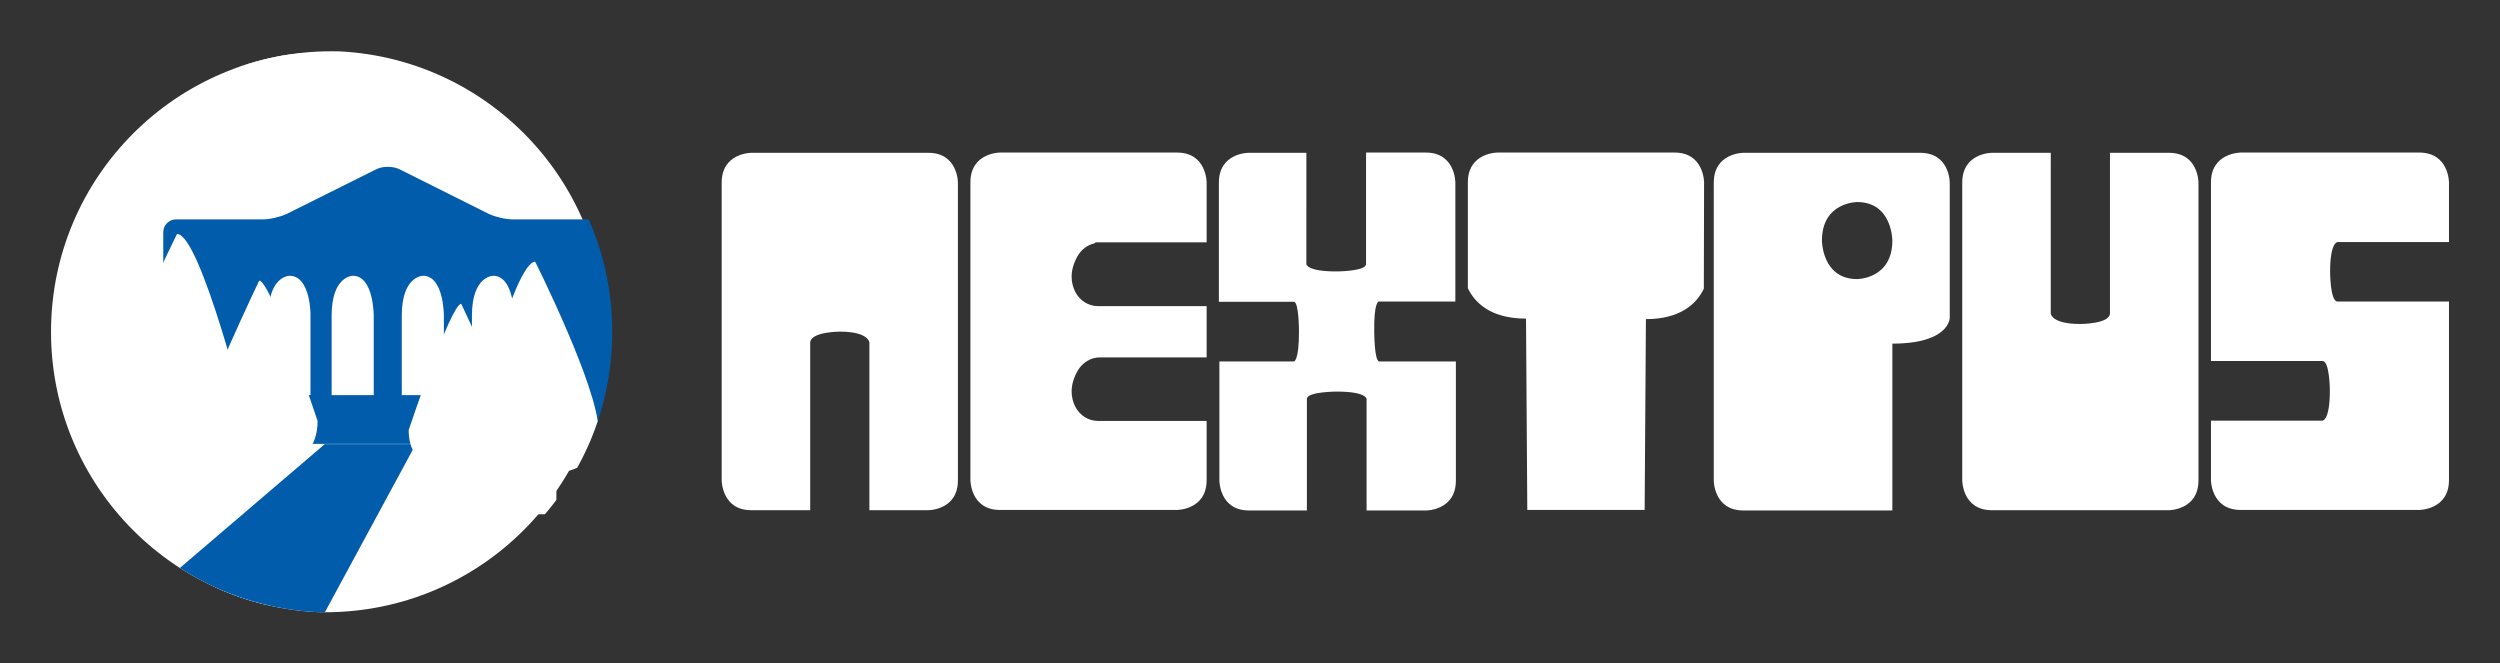 <?xml version="1.0" encoding="utf-8"?>
<!-- Generator: Adobe Illustrator 24.3.0, SVG Export Plug-In . SVG Version: 6.00 Build 0)  -->
<svg version="1.1" xmlns="http://www.w3.org/2000/svg" xmlns:xlink="http://www.w3.org/1999/xlink" x="0px" y="0px"
	 viewBox="0 0 980 260" style="enable-background:new 0 0 980 260;" xml:space="preserve">
<rect x="0" y="0" width="980" height="260" fill="#333333" stroke="none"/>
<style type="text/css">
	.st0{clip-path:url(#SVGID_2_);}
	.st1{fill:#FFFFFF;}
	.st2{fill:#015CAB;}
	.st3{clip-path:url(#SVGID_2_);fill:#015CAB;}
</style>
<g id="레이어_2">
</g>
<g id="레이어_1">
	<g>
		<defs>
			<circle id="SVGID_1_" cx="130" cy="130.1" r="110"/>
		</defs>
		<clipPath id="SVGID_2_">
			<use xlink:href="#SVGID_1_"  style="overflow:visible;"/>
		</clipPath>
		<g class="st0">
			<circle class="st1" cx="127.5" cy="130" r="109.5"/>
			<path class="st1" d="M127.5,21c29.1,0,56.5,11.3,77.1,31.9s31.9,48,31.9,77.1s-11.3,56.5-31.9,77.1s-48,31.9-77.1,31.9
				S71,227.7,50.4,207.1s-31.9-48-31.9-77.1s11.3-56.5,31.9-77.1S98.4,21,127.5,21 M127.5,20c-60.8,0-110,49.2-110,110
				s49.2,110,110,110s110-49.2,110-110S188.3,20,127.5,20L127.5,20z"/>
		</g>
		<g class="st0">
			<path class="st2" d="M156.5,66.3c-2.5-1.2-6.5-1.2-8.9,0l-35.1,17.5c-2.5,1.2-6.7,2.2-9.5,2.2H69c-2.8,0-5,2.3-5,5v78
				c0,2.8,2.3,5,5,5h166c2.8,0,5-2.3,5-5v-78c0-2.8-2.3-5-5-5h-34c-2.8,0-7-1-9.5-2.2L156.5,66.3z"/>
		</g>
		<g class="st0">
			<path class="st1" d="M113.5,108.1c0,0-8.3,0-8.3,15.6v31.2h16.5v-31.2C121.8,123.6,121.8,108.1,113.5,108.1z"/>
			<path class="st1" d="M138.3,108.1c0,0-8.3,0-8.3,15.6v31.2h16.5v-31.2C146.5,123.6,146.5,108.1,138.3,108.1z"/>
			<path class="st1" d="M165.8,108.1c0,0-8.3,0-8.3,15.6v31.2H174v-31.2C174,123.6,174,108.1,165.8,108.1z"/>
			<path class="st1" d="M193.3,108.1c0,0-8.3,0-8.3,15.6v31.2h16.5v-31.2C201.5,123.6,201.5,108.1,193.3,108.1z"/>
		</g>
		<g class="st0">
			<path class="st1" d="M60.3,201.6h18.3v-18.3c0,0,18.3,0,18.3-18.3c0,0-18.3-73.3-27.5-73.3c0,0-27.5,55-27.5,73.3
				c0,0,0,18.3,18.3,18.3V201.6z"/>
			<path class="st1" d="M97,201.6h9.2v-18.3c0,0,18.3,0,18.3-18.3c0,0-18.3-55-22.9-55c0,0-22.9,48.1-22.9,55c0,0,0,18.3,18.3,18.3
				V201.6z"/>
		</g>
		<polygon class="st3" points="163,174.1 127.3,240.1 50.1,240.1 127.3,174.1 		"/>
		<g class="st0">
			<path class="st1" d="M218,201.6h-16.5v-16.5c0,0-16.5,0-16.5-16.5c0,0,16.5-66,24.8-66c0,0,24.8,49.5,24.8,66
				c0,0,0,16.5-16.5,16.5V201.6z"/>
			<path class="st1" d="M185,201.6h-8.3v-16.5c0,0-16.5,0-16.5-16.5c0,0,16.5-49.5,20.6-49.5c0,0,20.6,43.3,20.6,49.5
				c0,0,0,16.5-16.5,16.5V201.6z"/>
		</g>
	</g>
	<path class="st1" d="M363.9,59.9h-69.4c0,0-11.6,0-11.6,11.7v116.7c0,0,0,11.7,11.6,11.7h23.1v-65.6c0-4.4,11.6-4.4,11.6-4.4
		c11.6,0,11.6,4.4,11.6,4.4v65.6h23.1c0,0,11.6,0,11.6-11.7V71.5C375.5,71.5,375.5,59.9,363.9,59.9z"/>
	<path class="st1" d="M916.3,94.9H960V71.5c0,0,0-11.7-11.7-11.7h-69.9c0,0-11.7,0-11.7,11.7v70h43.7c2.9,0,2.9,11.7,2.9,11.7
		c0,11.7-2.9,11.7-2.9,11.7h-43.7v23.3c0,0,0,11.7,11.7,11.7h69.9c0,0,11.7,0,11.7-11.7v-70h-43.7c-2.9,0-2.9-11.7-2.9-11.7
		C913.4,94.9,916.3,94.9,916.3,94.9z"/>
	<path class="st1" d="M850.2,59.9h-23.1v62.9c0,4.2-11.6,4.2-11.6,4.2c-11.6,0-11.6-4.2-11.6-4.2V59.9h-23.1c0,0-11.6,0-11.6,11.7
		v116.7c0,0,0,11.7,11.6,11.7h69.4c0,0,11.6,0,11.6-11.7V71.5C861.8,71.5,861.8,59.9,850.2,59.9z"/>
	<path class="st1" d="M540.5,118.2h30V71.5c0,0,0-11.7-11.6-11.7h-23.4v43.7c0,2.9-11.7,2.9-11.7,2.9c-11.7,0-11.7-2.9-11.7-2.9
		V59.9h-22.7c0,0-11.6,0-11.6,11.7v46.7h29.4c2,0,2,11.7,2,11.7c0,11.7-2,11.7-2,11.7H478v46.7c0,0,0,11.7,11.6,11.7h22.7v-43.7
		c0-2.9,11.7-2.9,11.7-2.9c11.7,0,11.7,2.9,11.7,2.9v43.7h23.4c0,0,11.6,0,11.6-11.7v-46.7h-30c-2,0-2-11.7-2-11.7
		C538.5,118.2,540.5,118.2,540.5,118.2z"/>
	<path class="st1" d="M752.7,59.9h-69.3c0,0-11.6,0-11.6,11.7v116.8c0,0,0,11.7,11.6,11.7h58.4v-65.4c22.5,0,22.5-10.1,22.5-10.1
		v-53C764.3,71.5,764.3,59.9,752.7,59.9z M728,109.4c-13.8,0-13.8-15.1-13.8-15.1c0-15.1,13.8-15.1,13.8-15.1
		c13.8,0,13.8,15.1,13.8,15.1C741.8,109.4,728,109.4,728,109.4z"/>
	<path class="st1" d="M668,71.5c0,0,0-11.7-11.6-11.7h-69.4c0,0-11.6,0-11.6,11.7v41.5c2.7,5.6,8.9,11.9,22.8,11.9l0.5,75h46
		l0.5-74.8c13.8,0,20-6.3,22.7-11.9"/>
	<path class="st1" d="M472.1,165h-41.7c-3.7,0-7.1-2.1-8.9-5.6c-1.7-3.4-2.4-8.1,0.9-14c1.9-3.3,5.2-5.3,8.7-5.3h41
		c0.3,0,0.6,0,0.9,0V120c-0.3,0-0.6,0-0.9,0h-41.7c-3.7,0-7.1-2.1-8.9-5.6c-1.7-3.4-2.4-8.1,0.9-14c1.5-2.6,3.9-4.4,6.6-5
		c0.4-0.4,0.7-0.4,0.7-0.4H473V95c0,0,0,0,0,0V71.5c0,0,0-11.7-11.6-11.7h-69.4c0,0-11.6,0-11.6,11.7v116.7c0,0,0,11.7,11.6,11.7
		h69.4c0,0,11.6,0,11.6-11.7V165C472.7,165,472.4,165,472.1,165z"/>
</g>
</svg>
